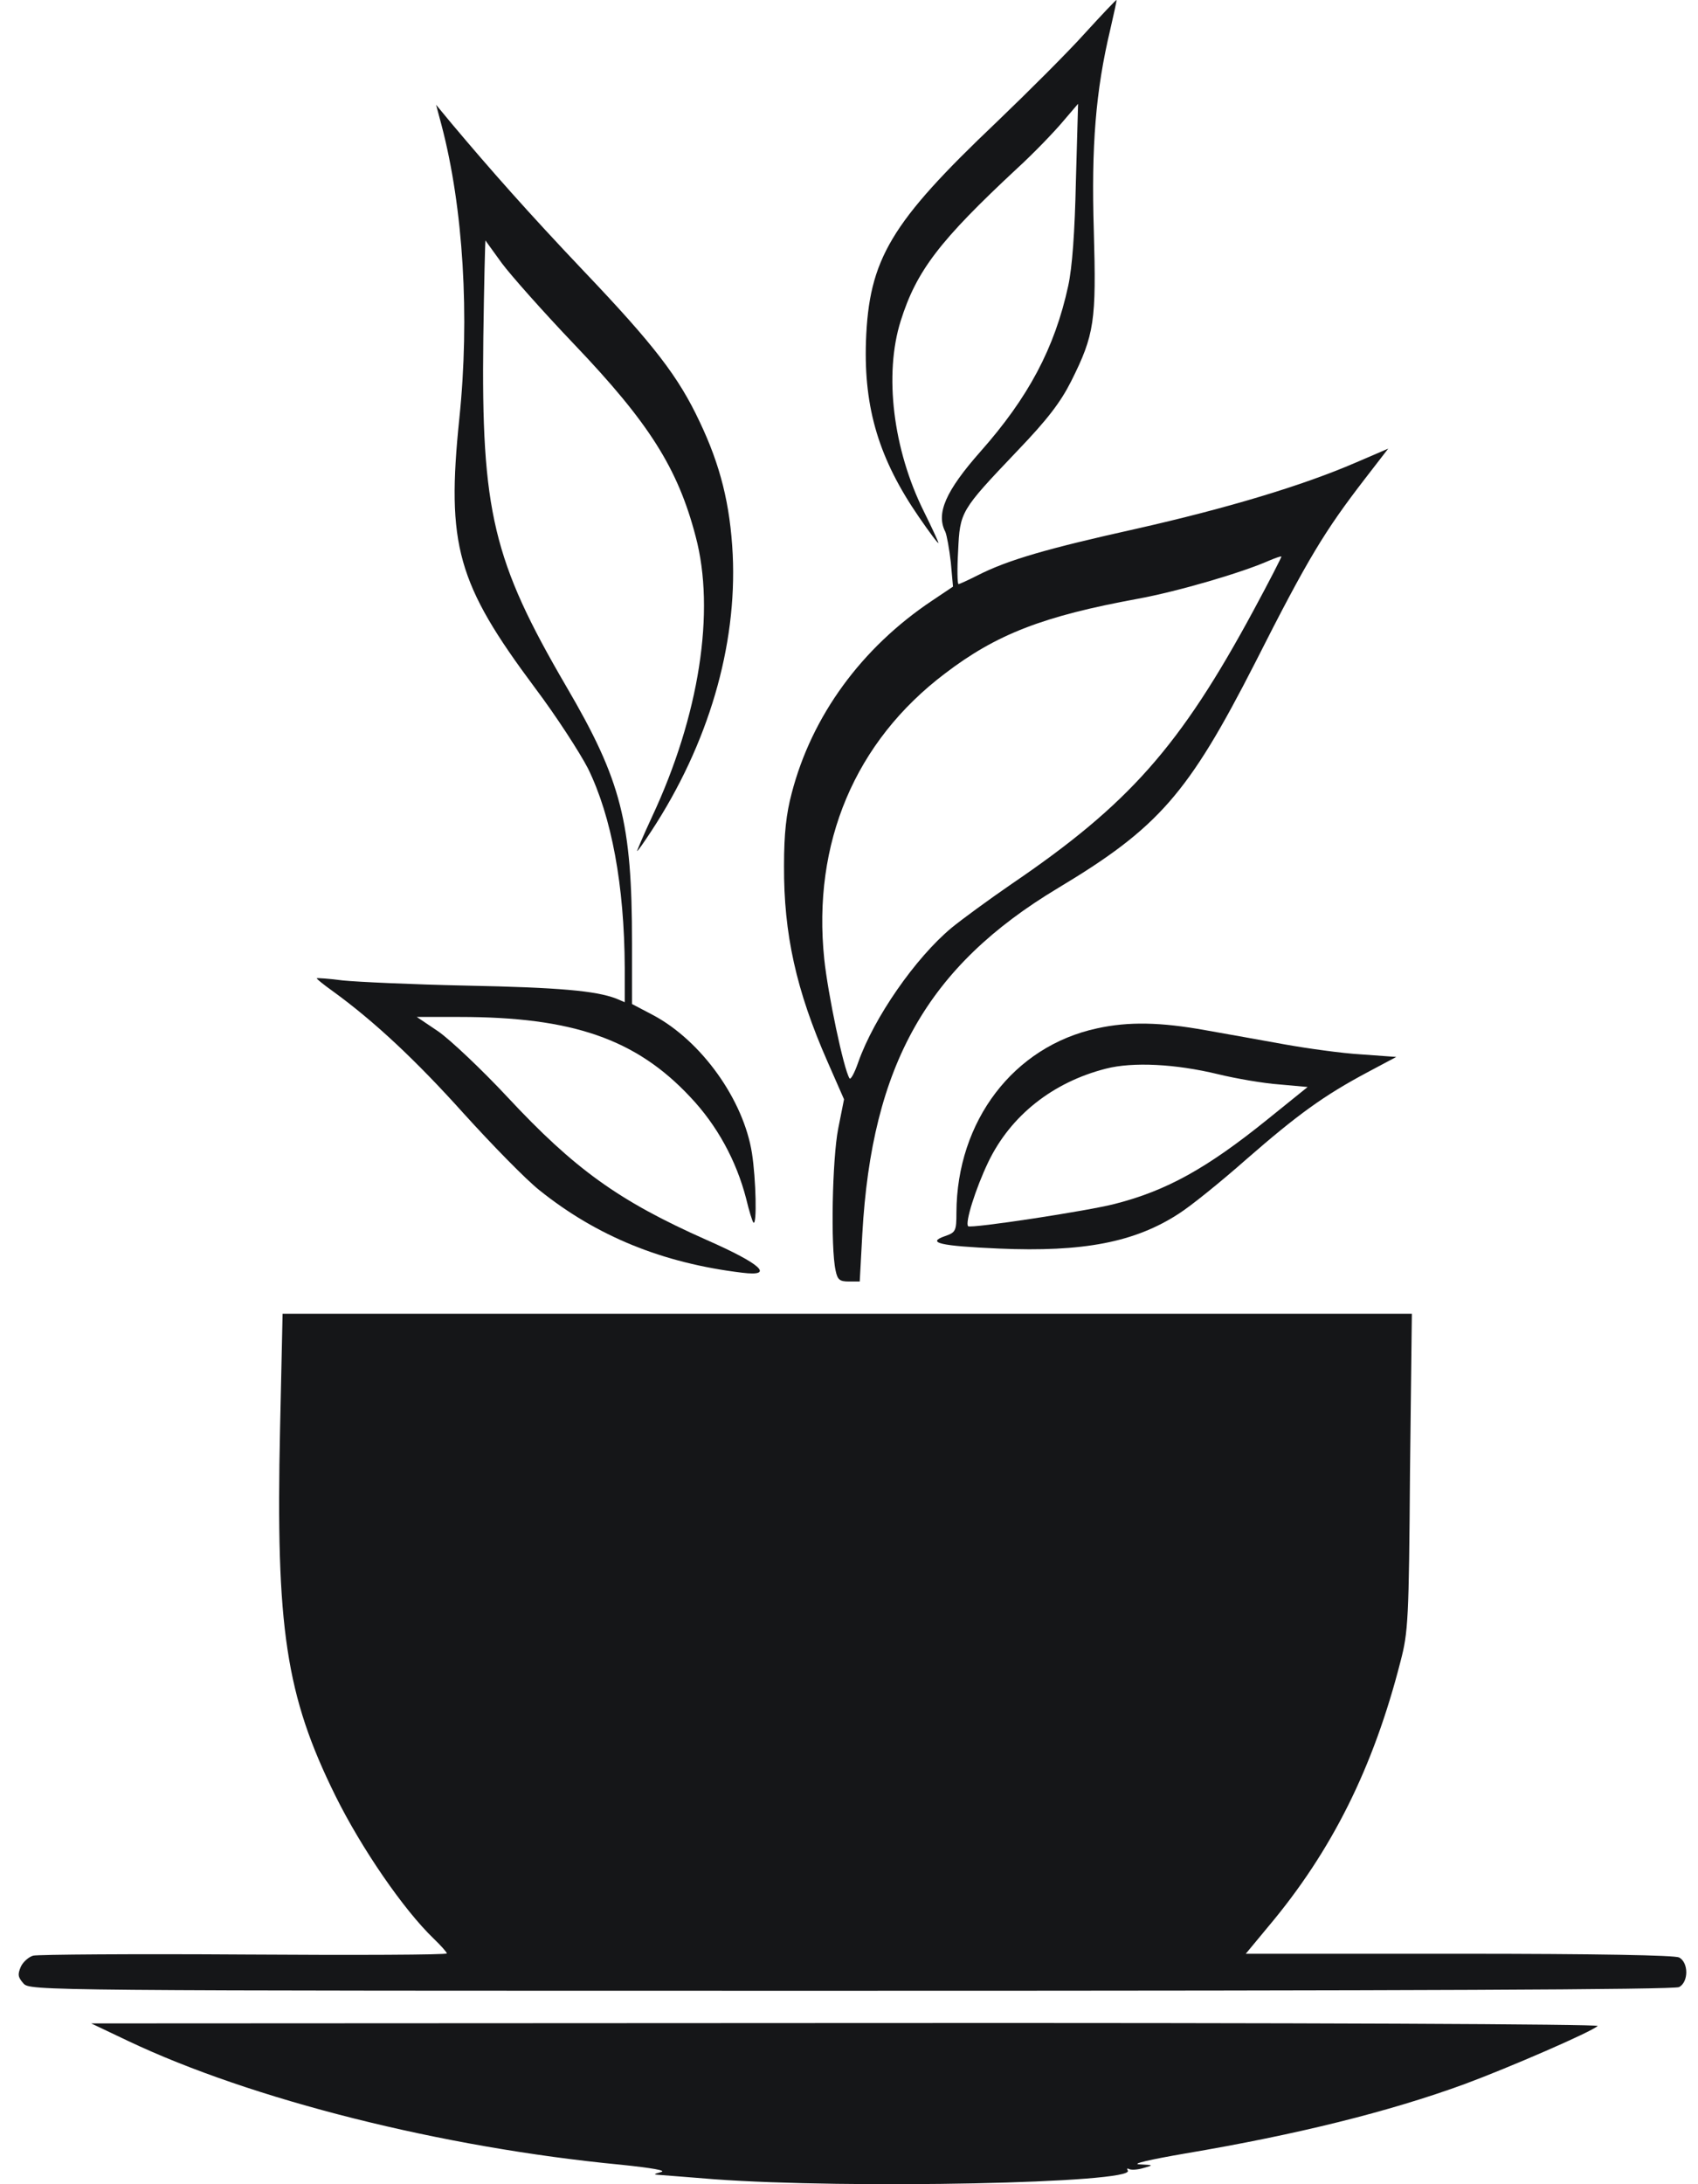 <svg width="56" height="72" viewBox="0 0 56 72" fill="none" xmlns="http://www.w3.org/2000/svg">
<g id="Group 3">
<g id="Group 1">
<path id="Vector" d="M35.784 1.092C35.229 1.711 33.915 3.021 32.865 4.028C29.367 7.352 28.656 8.541 28.559 11.259C28.487 13.467 28.994 15.141 30.308 17.046C30.658 17.555 30.948 17.943 30.948 17.895C30.948 17.858 30.73 17.385 30.465 16.852C29.452 14.813 29.15 12.338 29.705 10.579C30.224 8.929 30.984 7.934 33.553 5.544C34.096 5.047 34.759 4.356 35.036 4.028L35.555 3.421L35.483 5.969C35.447 7.655 35.362 8.82 35.229 9.427C34.783 11.477 33.915 13.103 32.335 14.886C31.189 16.184 30.863 16.924 31.177 17.531C31.225 17.64 31.309 18.101 31.358 18.538L31.43 19.338L30.742 19.799C28.415 21.352 26.774 23.597 26.111 26.145C25.93 26.824 25.857 27.479 25.857 28.535C25.845 30.779 26.256 32.647 27.293 35.001L27.836 36.238L27.643 37.209C27.45 38.192 27.389 41.115 27.558 41.88C27.619 42.183 27.691 42.244 27.992 42.244H28.354L28.439 40.679C28.752 35.098 30.586 31.859 34.892 29.275C38.209 27.285 39.186 26.169 41.393 21.85C43.13 18.416 43.685 17.507 45.024 15.772L45.783 14.789L44.71 15.25C42.973 16.002 40.476 16.754 37.461 17.434C34.566 18.077 33.251 18.453 32.25 18.962C31.937 19.12 31.647 19.254 31.611 19.254C31.575 19.254 31.563 18.768 31.599 18.162C31.659 16.864 31.671 16.839 33.541 14.874C34.554 13.819 34.976 13.26 35.326 12.569C36.098 11.028 36.158 10.579 36.074 7.607C35.989 4.817 36.134 2.997 36.617 0.971C36.737 0.449 36.834 0.012 36.822 0C36.809 -0.012 36.339 0.485 35.784 1.092ZM41.345 20.115C38.92 24.604 37.232 26.509 33.36 29.141C32.6 29.663 31.707 30.318 31.382 30.585C30.188 31.58 28.825 33.545 28.306 35.013C28.185 35.365 28.053 35.608 28.017 35.547C27.823 35.243 27.305 32.769 27.184 31.616C26.786 27.794 28.197 24.446 31.165 22.202C32.865 20.904 34.409 20.309 37.521 19.739C38.848 19.496 40.959 18.878 41.863 18.477C42.068 18.392 42.237 18.332 42.261 18.344C42.273 18.356 41.863 19.157 41.345 20.115Z" fill="#151618"/>
<path id="Vector_2" d="M14.561 4.123C15.281 6.856 15.497 10.44 15.149 13.793C14.717 17.972 15.077 19.236 17.643 22.674C18.338 23.597 19.117 24.8 19.393 25.334C20.172 26.926 20.592 29.185 20.604 31.907V33.037L20.316 32.915C19.645 32.66 18.434 32.551 15.389 32.49C13.614 32.453 11.78 32.368 11.312 32.32C10.857 32.259 10.461 32.235 10.449 32.247C10.425 32.259 10.665 32.453 10.989 32.684C12.343 33.668 13.71 34.944 15.293 36.706C16.228 37.738 17.343 38.88 17.787 39.232C19.681 40.751 21.851 41.638 24.477 41.954C25.555 42.087 25.124 41.674 23.302 40.873C20.4 39.585 18.95 38.54 16.72 36.147C15.88 35.248 14.861 34.288 14.466 34.008L13.746 33.523H15.161C18.878 33.523 20.976 34.251 22.762 36.159C23.649 37.094 24.285 38.261 24.608 39.512C24.704 39.913 24.812 40.265 24.848 40.301C24.968 40.411 24.932 38.868 24.8 38.017C24.524 36.256 23.134 34.312 21.539 33.462L20.844 33.097V31.093C20.844 27.108 20.496 25.735 18.674 22.625C16.264 18.494 15.868 16.867 15.94 11.145C15.964 9.371 16 7.913 16.012 7.925C16.012 7.937 16.264 8.277 16.552 8.678C16.851 9.079 17.918 10.282 18.938 11.351C21.407 13.939 22.354 15.433 22.942 17.681C23.601 20.147 23.062 23.597 21.503 26.926C21.215 27.545 21 28.056 21.012 28.056C21.036 28.056 21.239 27.764 21.479 27.399C23.361 24.532 24.309 21.301 24.165 18.276C24.081 16.624 23.757 15.336 23.074 13.902C22.378 12.42 21.575 11.375 19.249 8.933C17.439 7.026 16.192 5.617 14.885 4.062L14.382 3.454L14.561 4.123Z" fill="#151618"/>
<path id="Vector_3" d="M36.181 33.899C33.427 34.491 31.555 36.955 31.543 39.974C31.543 40.578 31.518 40.626 31.168 40.747C30.54 40.964 30.999 41.073 32.944 41.158C35.722 41.278 37.425 40.952 38.874 40.01C39.273 39.757 40.275 38.947 41.109 38.211C42.8 36.737 43.669 36.109 45.095 35.349L46.049 34.841L44.889 34.757C44.261 34.721 43.138 34.564 42.389 34.431C41.64 34.298 40.456 34.081 39.756 33.96C38.282 33.694 37.219 33.67 36.181 33.899ZM40.166 35.409C40.758 35.554 41.676 35.711 42.184 35.747L43.126 35.832L41.809 36.894C39.804 38.513 38.475 39.249 36.773 39.684C35.903 39.914 32.014 40.505 31.929 40.421C31.82 40.312 32.171 39.189 32.593 38.307C33.33 36.774 34.719 35.675 36.471 35.228C37.364 34.998 38.765 35.071 40.166 35.409Z" fill="#151618"/>
<path id="Vector_4" d="M9.236 47.111C9.091 53.673 9.429 55.892 11.062 59.197C11.92 60.929 13.311 62.953 14.302 63.904C14.544 64.136 14.737 64.356 14.737 64.392C14.737 64.441 11.726 64.453 8.063 64.429C4.387 64.404 1.255 64.429 1.098 64.466C0.953 64.502 0.759 64.673 0.687 64.831C0.578 65.087 0.59 65.173 0.771 65.38C0.989 65.624 1.122 65.624 28.063 65.624C46.502 65.624 55.209 65.587 55.378 65.502C55.692 65.331 55.692 64.697 55.378 64.526C55.221 64.453 52.73 64.404 48.111 64.404H41.085L41.823 63.514C43.927 61.014 45.293 58.27 46.188 54.77C46.442 53.807 46.466 53.392 46.502 48.514L46.563 43.307H27.942H9.32L9.236 47.111Z" fill="#151618"/>
<path id="Vector_5" d="M4.217 67.275C8.303 69.215 14.601 70.796 20.476 71.358C21.515 71.466 21.987 71.55 21.805 71.598C21.552 71.67 21.54 71.682 21.745 71.694C21.878 71.706 22.7 71.766 23.558 71.837C27.983 72.161 37.46 71.969 37.194 71.55C37.157 71.49 37.17 71.466 37.242 71.502C37.303 71.538 37.52 71.526 37.714 71.466C38.052 71.37 38.052 71.37 37.581 71.346C37.291 71.335 37.907 71.191 39.092 70.987C42.779 70.365 45.813 69.61 48.303 68.7C49.729 68.173 52.497 66.976 52.691 66.784C52.751 66.724 43.31 66.676 27.91 66.688L3.008 66.7L4.217 67.275Z" fill="#151618"/>
</g>
</g>
</svg>
